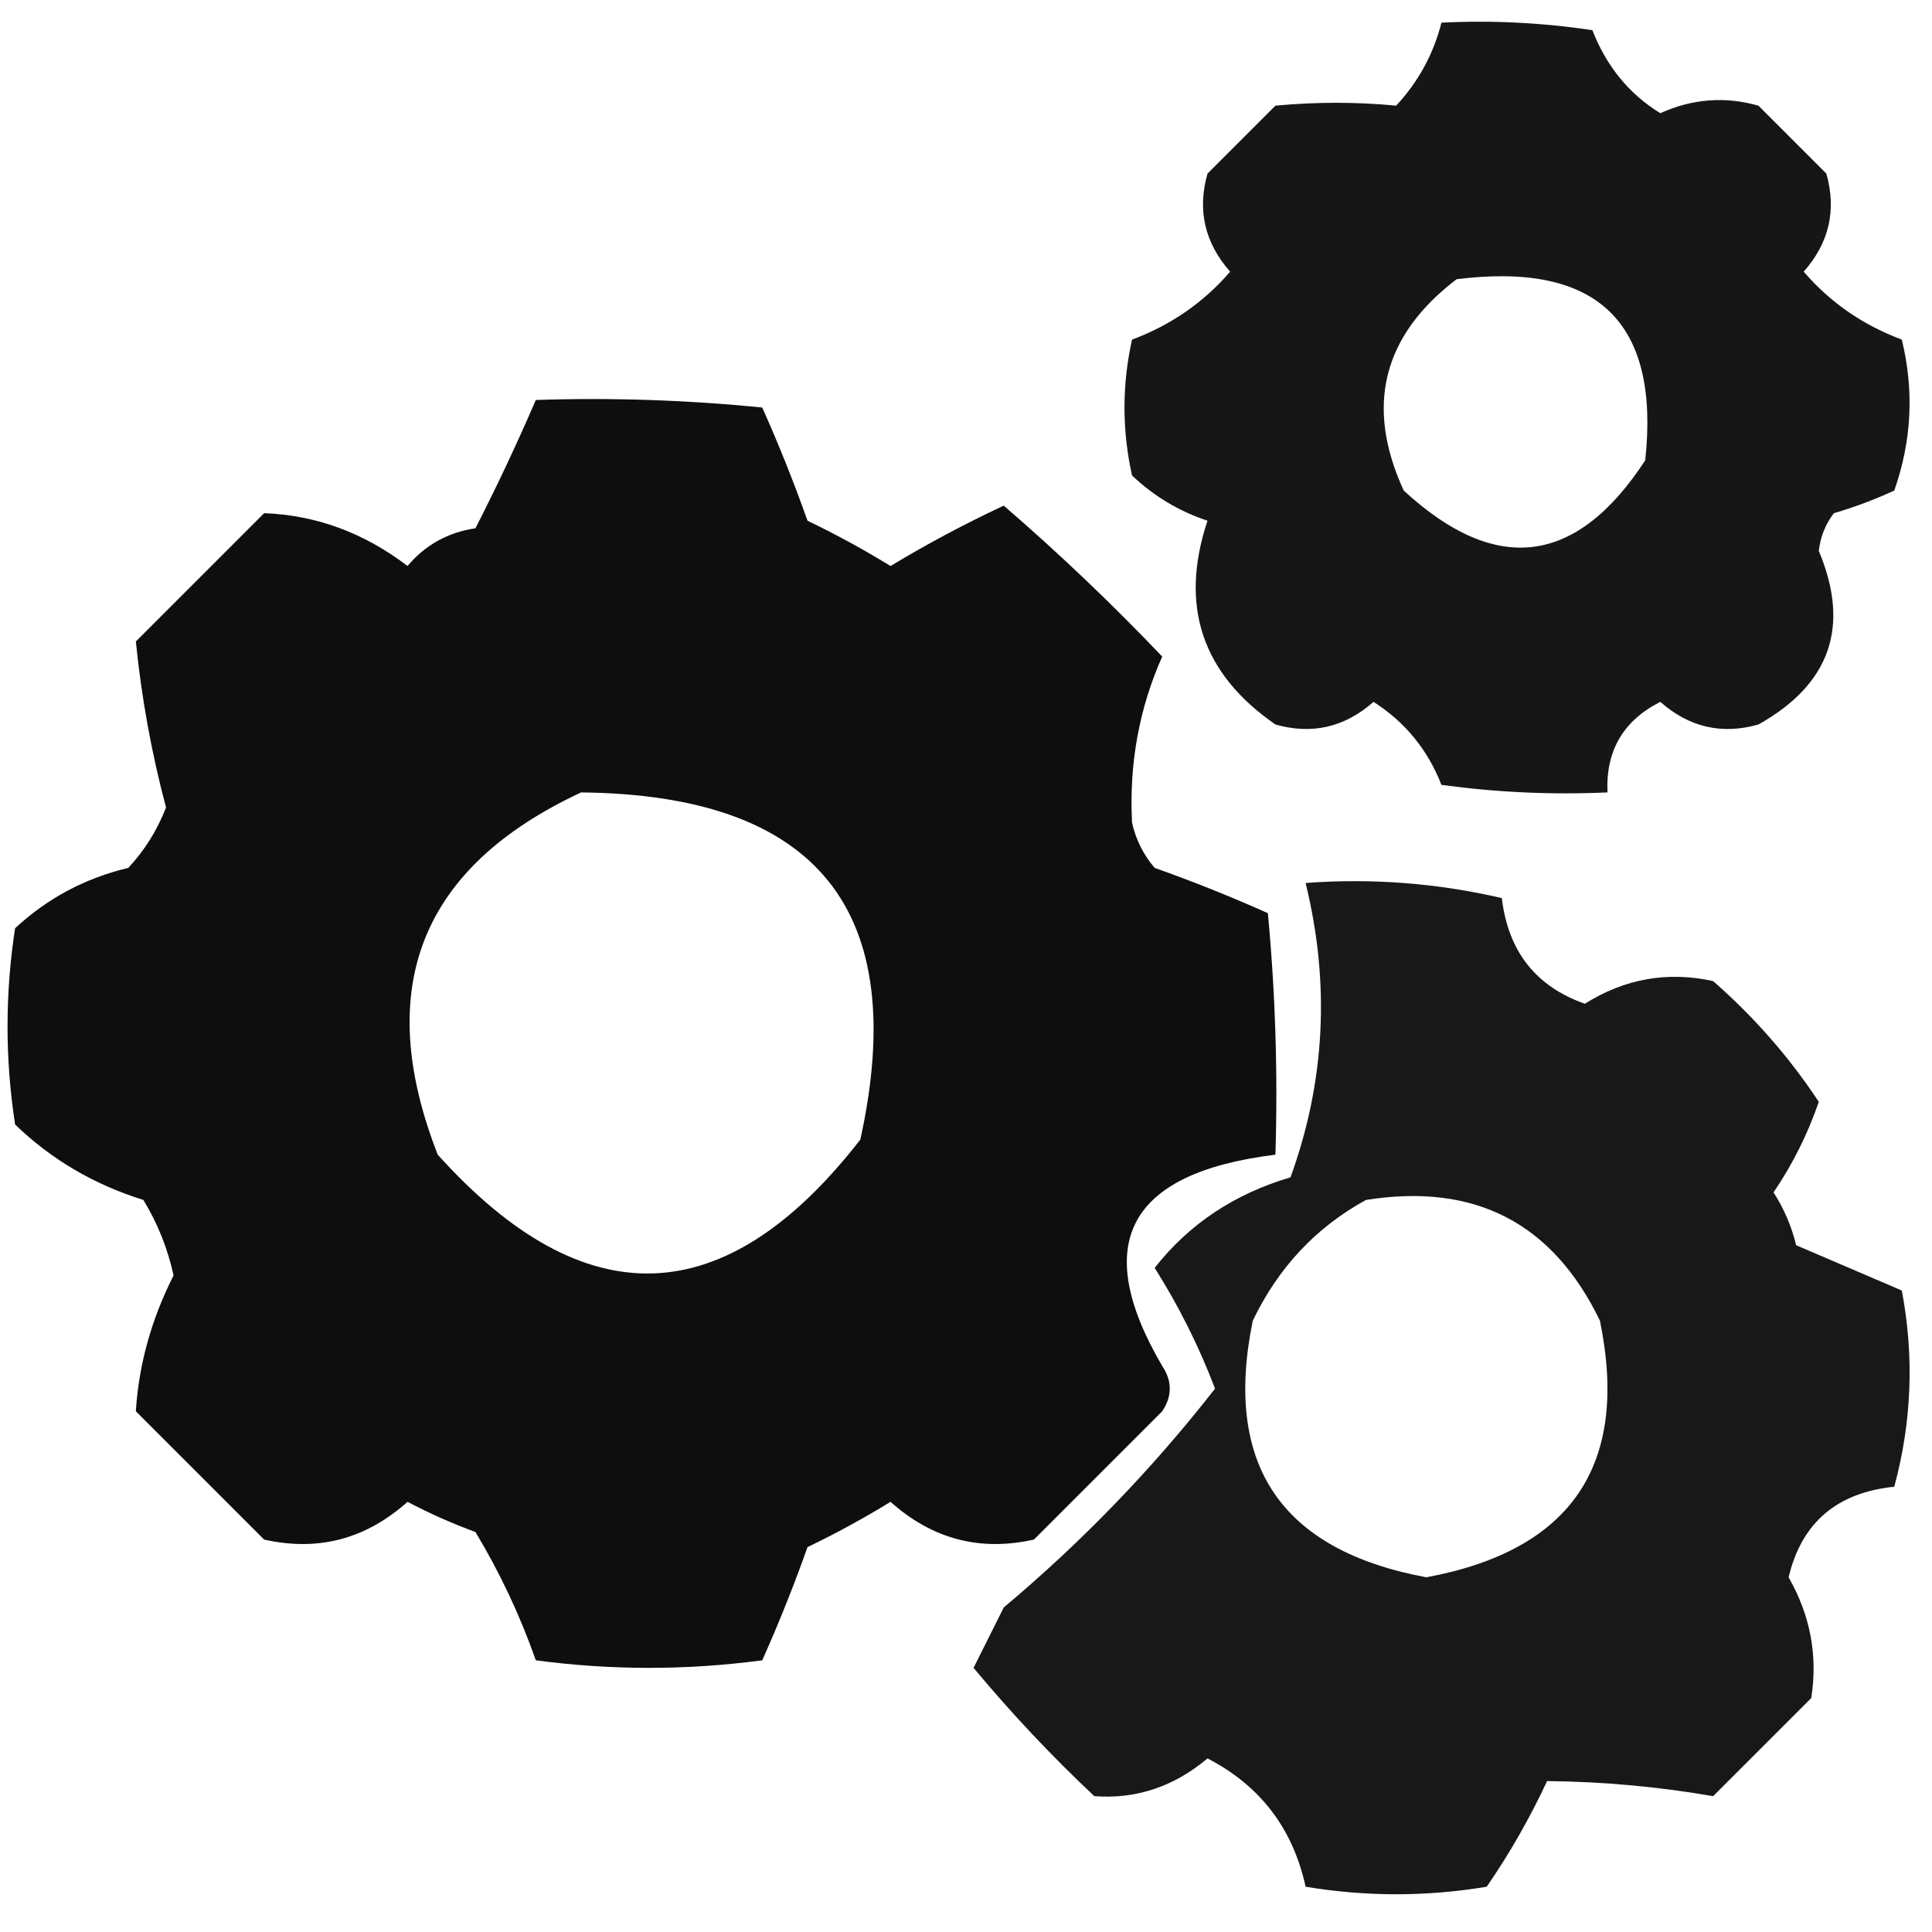 <?xml version="1.0" encoding="UTF-8"?>
<!DOCTYPE svg PUBLIC "-//W3C//DTD SVG 1.1//EN" "http://www.w3.org/Graphics/SVG/1.1/DTD/svg11.dtd">
<svg xmlns="http://www.w3.org/2000/svg" version="1.1" viewBox="0 0 128 128" width="128px" height="128px" style="shape-rendering:geometricPrecision; text-rendering:geometricPrecision; image-rendering:optimizeQuality; fill-rule:evenodd; clip-rule:evenodd" xmlns:xlink="http://www.w3.org/1999/xlink">
  <g>
    <path style="opacity:0.912" fill="currentColor" d="M 95.5,1.5 C 98.85,1.335 102.183,1.502 105.5,2C 106.429,4.391 107.929,6.225 110,7.5C 112.12,6.541 114.287,6.374 116.5,7C 118,8.5 119.5,10 121,11.5C 121.687,13.92 121.187,16.087 119.5,18C 121.257,20.039 123.424,21.539 126,22.5C 126.824,25.882 126.657,29.216 125.5,32.5C 124.205,33.098 122.872,33.598 121.5,34C 120.941,34.725 120.608,35.558 120.5,36.5C 122.598,41.498 121.264,45.331 116.5,48C 114.08,48.687 111.913,48.187 110,46.5C 107.545,47.743 106.378,49.743 106.5,52.5C 102.818,52.665 99.152,52.499 95.5,52C 94.587,49.667 93.087,47.834 91,46.5C 89.087,48.187 86.92,48.687 84.5,48C 79.625,44.629 78.125,40.129 80,34.5C 78.108,33.87 76.441,32.87 75,31.5C 74.333,28.5 74.333,25.5 75,22.5C 77.576,21.539 79.743,20.039 81.5,18C 79.813,16.087 79.313,13.92 80,11.5C 81.5,10 83,8.5 84.5,7C 87.2,6.747 89.867,6.747 92.5,7C 93.971,5.417 94.971,3.583 95.5,1.5 Z M 96.5,18.5 C 105.825,17.327 109.992,21.327 109,30.5C 104.449,37.471 99.116,38.138 93,32.5C 90.432,26.909 91.599,22.243 96.5,18.5 Z"/>
  </g>
  <g>
    <path style="opacity:0.944" fill="currentColor" d="M 35.5,26.5 C 40.511,26.334 45.511,26.501 50.5,27C 51.593,29.443 52.593,31.943 53.5,34.5C 55.386,35.406 57.22,36.406 59,37.5C 61.421,36.039 63.921,34.706 66.5,33.5C 70.151,36.651 73.651,39.984 77,43.5C 75.468,46.94 74.801,50.606 75,54.5C 75.249,55.624 75.749,56.624 76.5,57.5C 79.057,58.407 81.557,59.407 84,60.5C 84.499,65.823 84.666,71.156 84.5,76.5C 74.733,77.708 72.233,82.374 77,90.5C 77.667,91.5 77.667,92.5 77,93.5C 74.167,96.333 71.333,99.167 68.5,102C 64.93,102.804 61.763,101.97 59,99.5C 57.22,100.594 55.386,101.594 53.5,102.5C 52.593,105.057 51.593,107.557 50.5,110C 45.5,110.667 40.5,110.667 35.5,110C 34.453,107.021 33.119,104.188 31.5,101.5C 29.941,100.926 28.441,100.26 27,99.5C 24.237,101.97 21.07,102.804 17.5,102C 14.667,99.167 11.833,96.333 9,93.5C 9.194,90.41 10.027,87.41 11.5,84.5C 11.113,82.726 10.447,81.059 9.5,79.5C 6.217,78.475 3.384,76.808 1,74.5C 0.333,70.167 0.333,65.833 1,61.5C 3.134,59.516 5.634,58.182 8.5,57.5C 9.584,56.335 10.417,55.002 11,53.5C 10.043,49.907 9.377,46.24 9,42.5C 11.833,39.667 14.667,36.833 17.5,34C 20.951,34.131 24.118,35.298 27,37.5C 28.171,36.107 29.671,35.273 31.5,35C 32.932,32.197 34.266,29.364 35.5,26.5 Z M 38.5,52.5 C 54.167,52.658 60.334,60.324 57,75.5C 48.075,86.987 38.742,87.32 29,76.5C 24.69,65.463 27.857,57.463 38.5,52.5 Z"/>
  </g>
  <g>
    <path style="opacity:0.905" fill="currentColor" d="M 86.5,58.5 C 90.884,58.174 95.217,58.508 99.5,59.5C 99.918,63.026 101.751,65.359 105,66.5C 107.651,64.836 110.484,64.336 113.5,65C 116.219,67.382 118.553,70.049 120.5,73C 119.764,75.139 118.764,77.139 117.5,79C 118.191,80.067 118.691,81.234 119,82.5C 121.333,83.5 123.667,84.5 126,85.5C 126.828,89.871 126.661,94.205 125.5,98.5C 121.69,98.889 119.357,100.889 118.5,104.5C 119.942,107.028 120.442,109.695 120,112.5C 117.833,114.667 115.667,116.833 113.5,119C 109.889,118.373 106.223,118.04 102.5,118C 101.35,120.462 100.017,122.796 98.5,125C 94.5,125.667 90.5,125.667 86.5,125C 85.654,121.134 83.487,118.301 80,116.5C 77.769,118.377 75.269,119.21 72.5,119C 69.65,116.318 66.984,113.484 64.5,110.5C 65.167,109.167 65.833,107.833 66.5,106.5C 71.685,102.149 76.351,97.316 80.5,92C 79.438,89.21 78.105,86.543 76.5,84C 78.772,81.103 81.772,79.103 85.5,78C 87.8,71.66 88.133,65.16 86.5,58.5 Z M 90.5,79.5 C 97.701,78.35 102.868,81.016 106,87.5C 107.961,97.046 104.127,102.712 94.5,104.5C 84.873,102.712 81.04,97.046 83,87.5C 84.69,83.979 87.19,81.312 90.5,79.5 Z"/>
  </g>
</svg>
